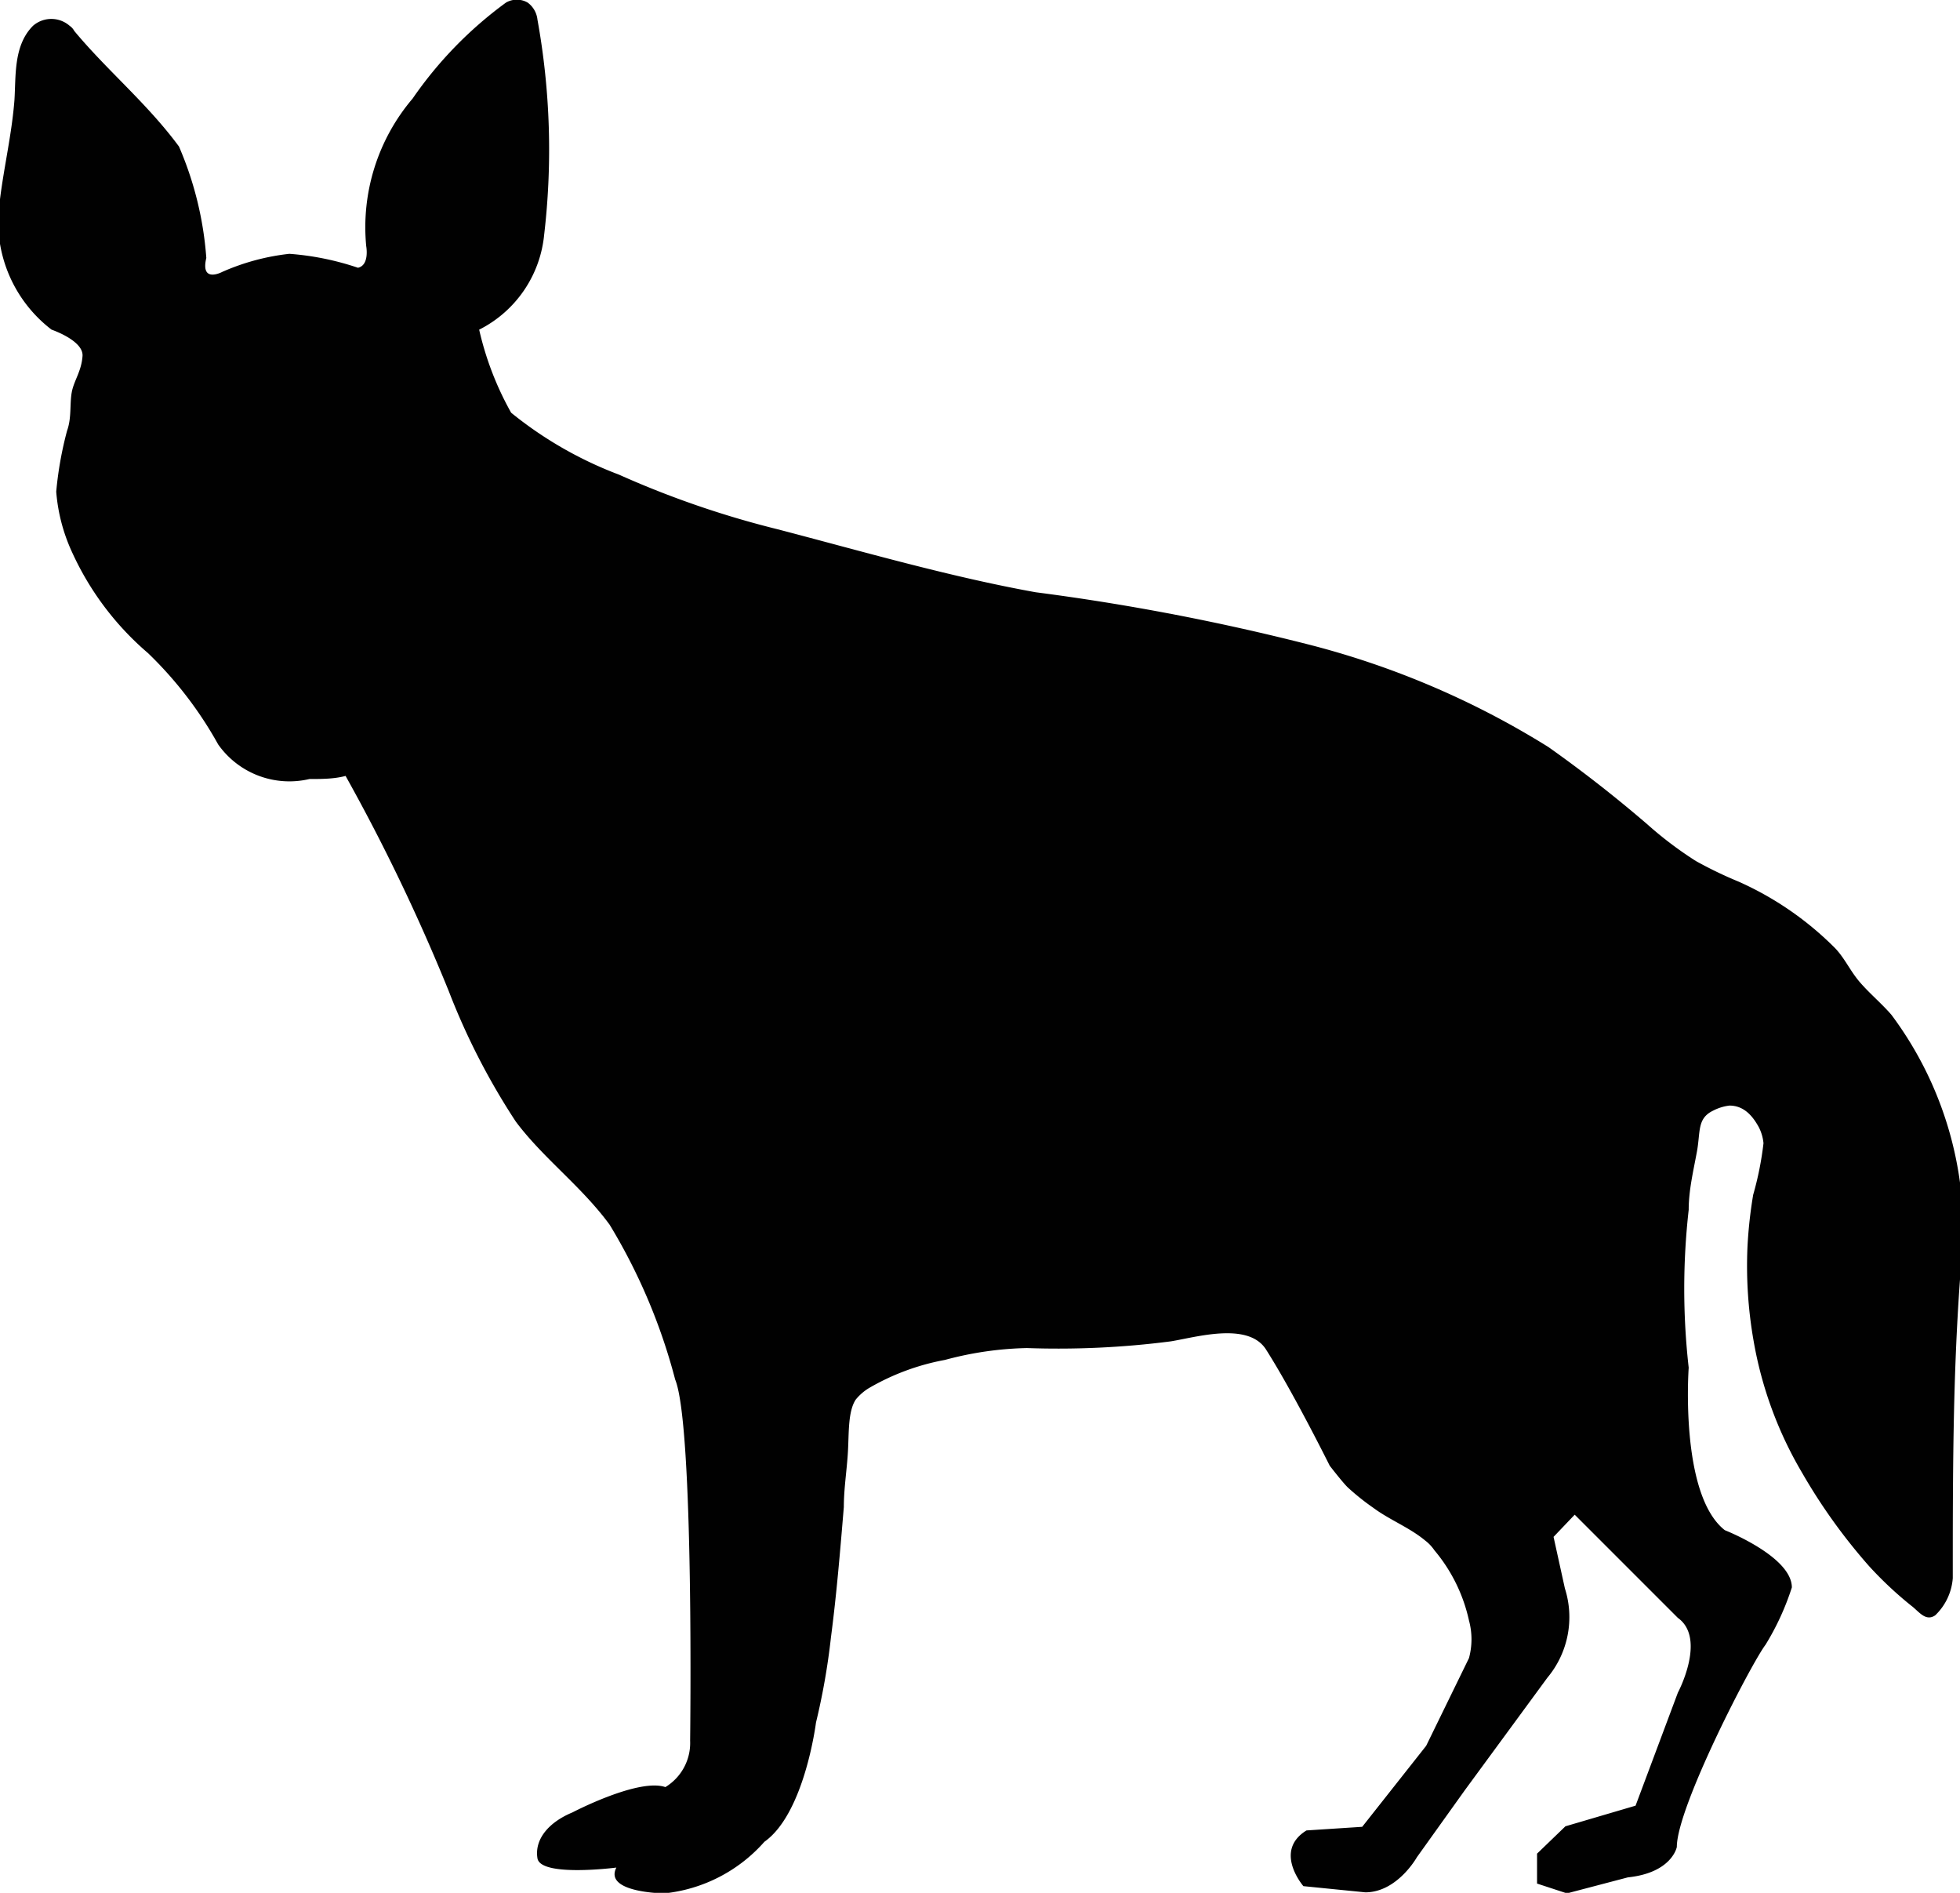 <svg xmlns="http://www.w3.org/2000/svg" viewBox="0 0 38 36.69"><defs><style>.a{fill:#010101;}</style></defs><path class="a" d="M36.67,19.67c-.19-.22-.42-.41-.61-.63s-.29-.46-.48-.66a6.19,6.19,0,0,0-1.87-1.29,7.93,7.93,0,0,1-.83-.4,7.24,7.24,0,0,1-.94-.71q-.93-.8-1.92-1.5a16.5,16.5,0,0,0-4.7-2,44.57,44.57,0,0,0-5.24-1c-1.67-.3-3.39-.8-5-1.22A18.29,18.29,0,0,1,12,9.2,7.54,7.54,0,0,1,9.91,8a6,6,0,0,1-.62-1.61,2.31,2.31,0,0,0,1.26-1.84A14.16,14.16,0,0,0,10.42.38a.47.47,0,0,0-.19-.33.42.42,0,0,0-.42,0A7.74,7.74,0,0,0,8,1.91,3.85,3.85,0,0,0,7.1,4.77s.07.37-.16.42a5.37,5.37,0,0,0-1.33-.27,4.41,4.41,0,0,0-1.3.35S3.88,5.5,4,5a6.65,6.65,0,0,0-.53-2.16C2.85,2,2.08,1.37,1.44.6A.28.28,0,0,0,1.35.5a.54.54,0,0,0-.71,0C.26.88.31,1.47.28,1.94.23,2.59.08,3.22,0,3.86A2.64,2.64,0,0,0,1,6.39s.62.21.6.51-.17.48-.21.71,0,.49-.09.74a7,7,0,0,0-.21,1.18,3.44,3.44,0,0,0,.31,1.18,5.65,5.65,0,0,0,1.47,1.95,7.52,7.52,0,0,1,1.36,1.77A1.69,1.69,0,0,0,6,15.1c.23,0,.48,0,.7-.06a37.26,37.26,0,0,1,2,4.17A13.35,13.35,0,0,0,10,21.74c.53.71,1.27,1.25,1.82,2a11.25,11.25,0,0,1,1.27,3c.37.9.29,7,.29,7a1,1,0,0,1-.48.9c-.52-.18-1.8.49-1.8.49-.46.19-.74.52-.68.89s1.53.18,1.53.18c-.25.49.93.5.93.5a3,3,0,0,0,1.94-1c.78-.55,1-2.31,1-2.31a13.25,13.25,0,0,0,.29-1.65c.11-.84.18-1.69.25-2.53,0-.36.06-.72.08-1.08s0-.77.15-1a1,1,0,0,1,.25-.22,4.56,4.56,0,0,1,1.48-.55,6.57,6.57,0,0,1,1.59-.23A17.07,17.07,0,0,0,22.7,26c.49-.08,1.49-.38,1.84.15.53.83,1.24,2.26,1.24,2.26s.27.35.36.43a4.66,4.66,0,0,0,.49.39c.31.23.7.38,1,.63a.81.81,0,0,1,.18.19,3.16,3.16,0,0,1,.67,1.36,1.39,1.39,0,0,1,0,.73l-.83,1.7-1.24,1.57-1.08.07c-.65.4-.06,1.08-.06,1.08l1.2.12c.62,0,1-.68,1-.68l.93-1.3L30,32.52a1.83,1.83,0,0,0,.34-1.73l-.22-1,.41-.43,2,2c.56.4,0,1.45,0,1.45L31.71,35l-1.36.4-.55.53v.58l.58.19,1.18-.31c.86-.09.95-.59.95-.59,0-.77,1.44-3.55,1.72-3.92a5.08,5.08,0,0,0,.51-1.11c0-.6-1.3-1.11-1.3-1.11-.88-.69-.7-3.15-.7-3.15a13.61,13.61,0,0,1,0-3.06c0-.38.09-.75.16-1.13s0-.64.31-.79a.92.92,0,0,1,.32-.1c.28,0,.45.2.57.42a.85.85,0,0,1,.09.31,6.22,6.22,0,0,1-.2,1,8.77,8.77,0,0,0-.11,1A8.38,8.38,0,0,0,34,26a7.55,7.55,0,0,0,.94,2.55,11.07,11.07,0,0,0,1.3,1.81,7.28,7.28,0,0,0,.81.76c.15.11.28.32.47.19a1.11,1.11,0,0,0,.34-.72c0-1.94,0-3.86.14-5.79A7,7,0,0,0,36.67,19.67Z"/></svg>